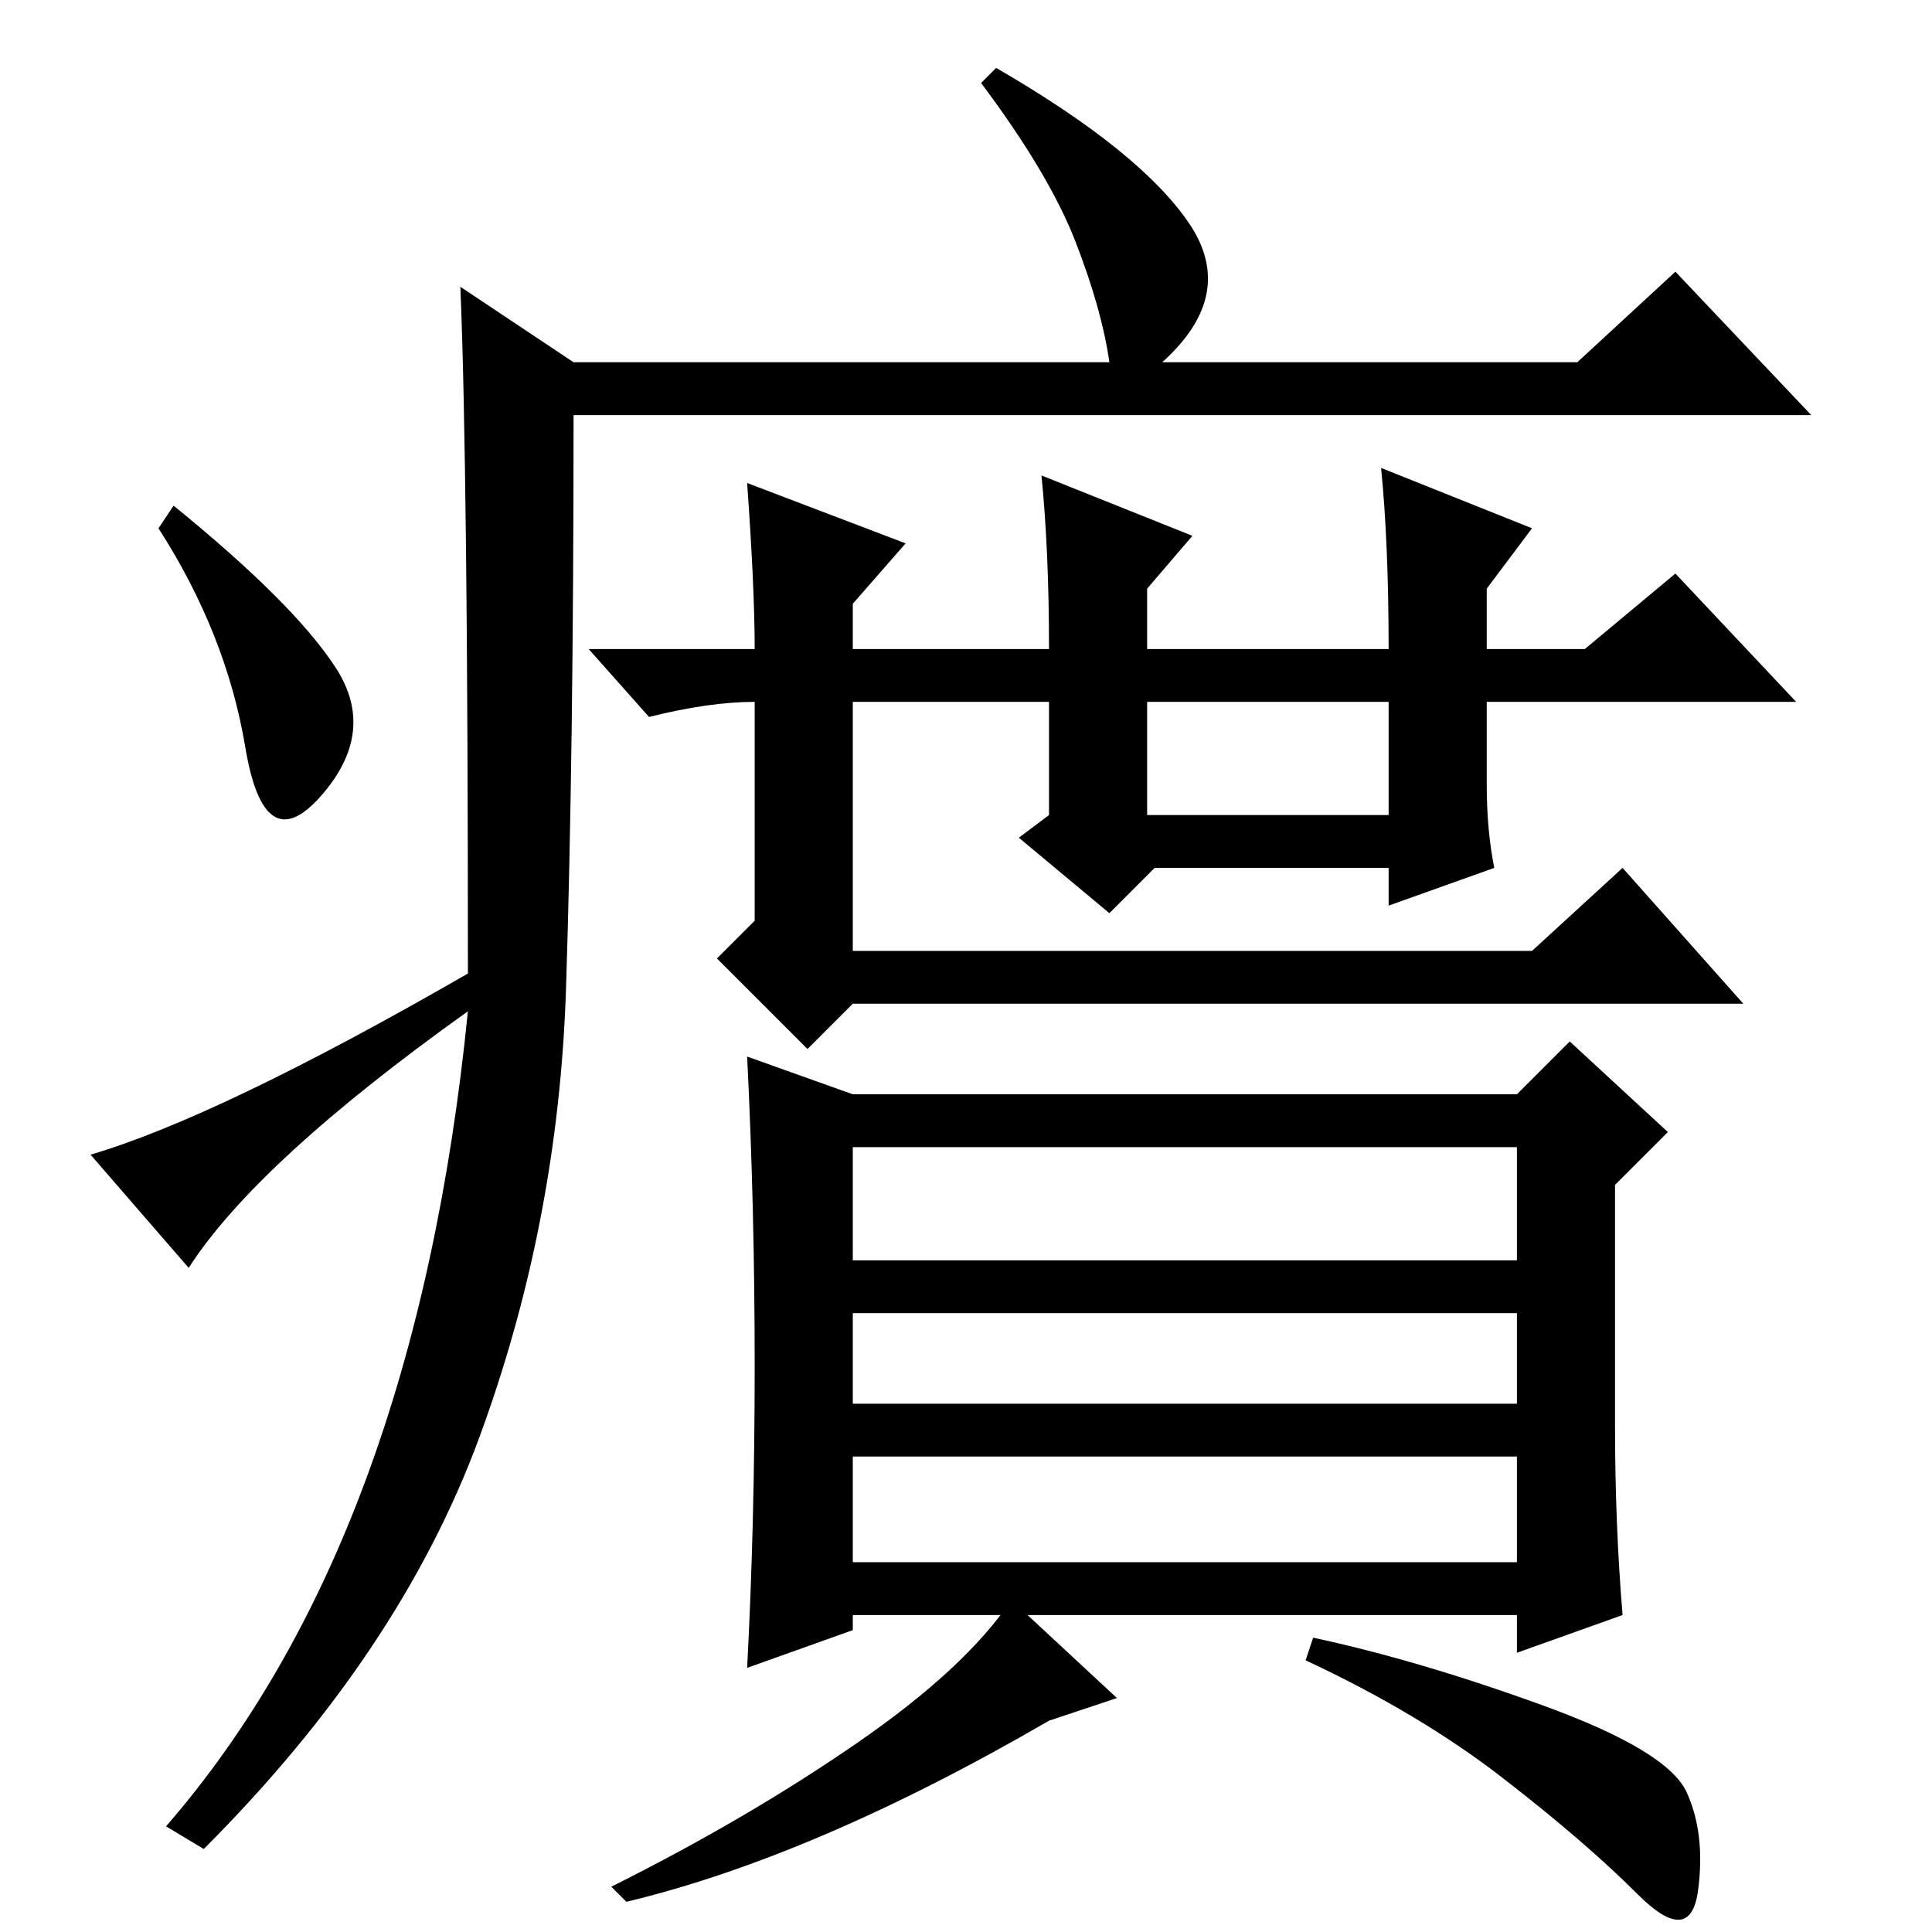 <?xml version="1.0" standalone="no"?>
<!DOCTYPE svg PUBLIC "-//W3C//DTD SVG 1.1//EN" "http://www.w3.org/Graphics/SVG/1.1/DTD/svg11.dtd" >
<svg xmlns="http://www.w3.org/2000/svg" xmlns:xlink="http://www.w3.org/1999/xlink" version="1.1" viewBox="0 -36 256 256">
  <g transform="matrix(1 0 0 -1 0 220)">
   <path fill="currentColor"
d="M61 218l15 -10h71q-1 7 -4.5 16t-12.5 21l2 2q19 -11 25.5 -20.5t-3.5 -18.5h55l13 12l18 -19h-164q0 -45 -1 -76t-11.5 -59.5t-36.5 -54.5l-5 3q33 38 40 108q-28 -20 -37 -34l-13 15q17 5 50 24q0 67 -1 91zM44.5 167.5q5.5 -8.5 -2 -17t-10 6.5t-11.5 29l2 3
q16 -13 21.5 -21.5zM152 148h32v15h-32v-15zM138 193l20 -8l-6 -7v-8h32q0 14 -1 24l20 -8l-6 -8v-8h13l12 10l16 -17h-41v-11q0 -6 1 -11l-14 -5v5h-31l-6 -6l-12 10l4 3v15h-26v-33h90l12 11l16 -18h-118l-6 -6l-12 12l5 5v29q-6 0 -14 -2l-8 9h22q0 8 -1 22l21 -8l-7 -8
v-6h26q0 13 -1 23zM214 67q0 -13 1 -25l-14 -5v5h-88v-2l-14 -5q1 19 1 40t-1 41l14 -5h88l7 7l13 -12l-7 -7v-32zM113 89h88v15h-88v-15zM113 70h88v12h-88v-12zM113 49h88v14h-88v-14zM83 4l-2 2q18 9 32.5 19t20.5 19l14 -13l-9 -3q-31 -18 -56 -24zM204.5 30
q16.5 -6 19 -11.5t1.5 -13t-8 -0.5t-18 15.5t-26 15.5l1 3q14 -3 30.5 -9z" />
  </g>

</svg>
